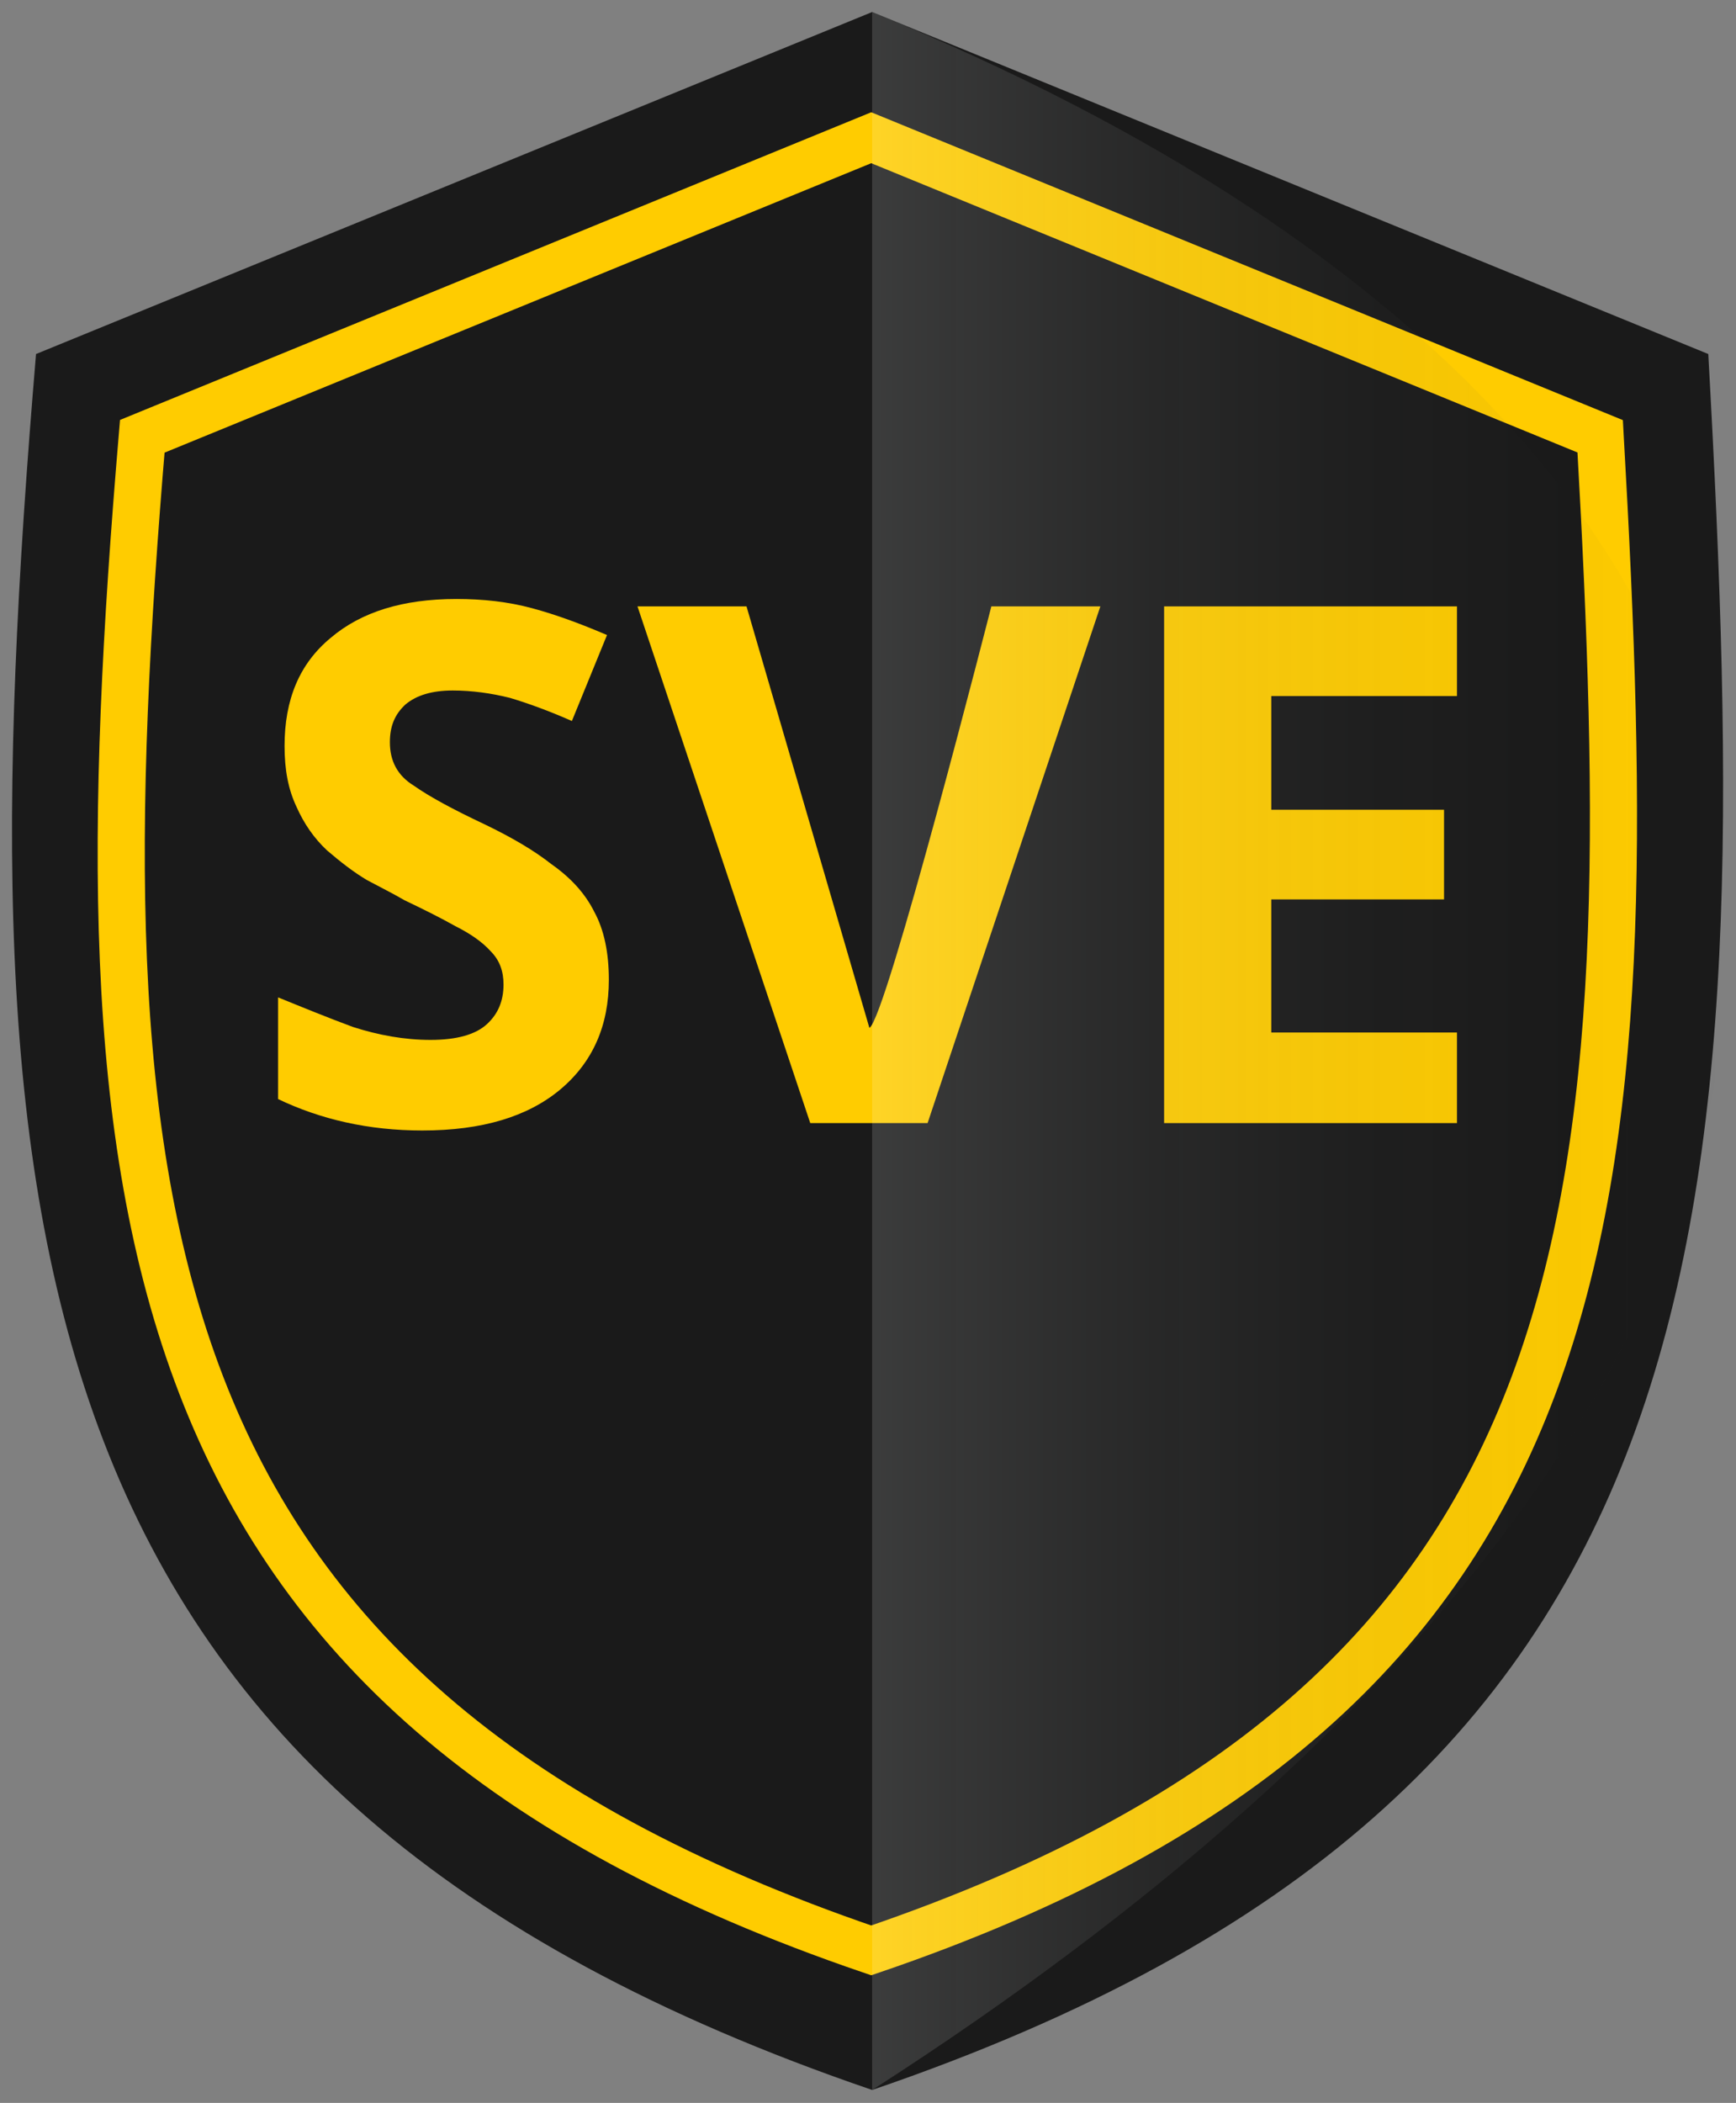 <?xml version="1.0" encoding="UTF-8" standalone="no"?>
<svg
   xmlns:dc="http://purl.org/dc/elements/1.1/"
   xmlns:cc="http://creativecommons.org/ns#"
   xmlns:rdf="http://www.w3.org/1999/02/22-rdf-syntax-ns#"
   xmlns:svg="http://www.w3.org/2000/svg"
   xmlns="http://www.w3.org/2000/svg"
   xmlns:xlink="http://www.w3.org/1999/xlink"
   xmlns:sodipodi="http://sodipodi.sourceforge.net/DTD/sodipodi-0.dtd"
   xmlns:inkscape="http://www.inkscape.org/namespaces/inkscape"
   width="18.79mm"
   height="22.75mm"
   viewBox="0 0 18.79 22.75"
   version="1.1"
   id="svg929"
   inkscape:version="1.0.1 (3bc2e813f5, 2020-09-07)"
   sodipodi:docname="sve.svg">
  <rect x="0" y="0" width="18.79" height="22.75" fill="#808080" stroke="none"/>
  <defs
     id="defs923">
    <linearGradient
       inkscape:collect="always"
       id="linearGradient1775">
      <stop
         style="stop-color:#fbffff;stop-opacity:0.15"
         offset="0"
         id="stop1771" />
      <stop
         style="stop-color:#000000;stop-opacity:0;"
         offset="1"
         id="stop1773" />
    </linearGradient>
    <linearGradient
       inkscape:collect="always"
       id="linearGradient1564">
      <stop
         style="stop-color:#0000ff;stop-opacity:1"
         offset="0"
         id="stop1560" />
      <stop
         style="stop-color:#000000;stop-opacity:0;"
         offset="1"
         id="stop1562" />
    </linearGradient>
    <clipPath
       id="clip_path_2"
       clipPathUnits="userSpaceOnUse">
      <path
         d="m 944,13 905,370 c 53,952 26,1560 -905,1878 z"
         id="path70" />
    </clipPath>
    <linearGradient
       inkscape:collect="always"
       xlink:href="#linearGradient1564"
       id="linearGradient1566"
       x1="944"
       y1="1137"
       x2="1865.059"
       y2="1137"
       gradientUnits="userSpaceOnUse" />
    <linearGradient
       inkscape:collect="always"
       xlink:href="#linearGradient1775"
       id="linearGradient1769"
       x1="124.777"
       y1="103.56"
       x2="134.027"
       y2="103.56"
       gradientUnits="userSpaceOnUse" />
  </defs>
  <sodipodi:namedview
     id="base"
     pagecolor="#ffffff"
     bordercolor="#666666"
     borderopacity="1.0"
     inkscape:pageopacity="0.0"
     inkscape:pageshadow="2"
     inkscape:zoom="5.6568543"
     inkscape:cx="28.393886"
     inkscape:cy="42.114207"
     inkscape:document-units="mm"
     inkscape:current-layer="layer1"
     inkscape:document-rotation="0"
     showgrid="false"
     fit-margin-top="0"
     fit-margin-left="0"
     fit-margin-right="0"
     fit-margin-bottom="0"
     inkscape:window-width="1366"
     inkscape:window-height="703"
     inkscape:window-x="0"
     inkscape:window-y="0"
     inkscape:window-maximized="1" />
  <g
     inkscape:label="Layer 1"
     inkscape:groupmode="layer"
     id="layer1"
     transform="translate(-115.337,-92.19)">
    <rect
       class="BoundingBox"
       stroke="none"
       fill="none"
       x="115.337"
       y="92.19"
       width="18.79"
       height="22.75"
       id="rect51"
       style="stroke-width:0.01" />
    <path
       fill="#1a1a1a"
       stroke="none"
       d="m 124.777,92.32 -9.05,3.7 c -0.8,9.52 -0.26,15.6 9.05,18.78 9.31,-3.18 9.58,-9.26 9.05,-18.78 z"
       id="path58"
       style="stroke-width:0.01" />
    <path
       fill="#ffcc00"
       stroke="none"
       d="m 121.397,103.98 c -0.35,0.29 -0.84,0.44 -1.49,0.44 -0.58,0 -1.1,-0.12 -1.56,-0.34 v -1.1 c 0.27,0.11 0.54,0.22 0.81,0.32 0.28,0.09 0.56,0.14 0.84,0.14 0.29,0 0.49,-0.06 0.61,-0.17 0.12,-0.11 0.18,-0.25 0.18,-0.43 0,-0.14 -0.04,-0.26 -0.14,-0.36 -0.09,-0.1 -0.22,-0.19 -0.38,-0.27 -0.16,-0.09 -0.34,-0.18 -0.55,-0.28 -0.12,-0.07 -0.26,-0.14 -0.41,-0.22 -0.15,-0.09 -0.29,-0.2 -0.43,-0.32 -0.14,-0.13 -0.25,-0.29 -0.33,-0.47 -0.09,-0.19 -0.13,-0.4 -0.13,-0.66 0,-0.5 0.16,-0.89 0.5,-1.17 0.33,-0.28 0.78,-0.42 1.36,-0.42 0.29,0 0.56,0.03 0.82,0.1 0.26,0.07 0.53,0.17 0.81,0.29 l -0.38,0.93 c -0.25,-0.11 -0.47,-0.19 -0.67,-0.25 -0.2,-0.05 -0.41,-0.08 -0.62,-0.08 -0.22,0 -0.39,0.05 -0.51,0.15 -0.12,0.11 -0.17,0.24 -0.17,0.41 0,0.2 0.08,0.36 0.26,0.47 0.17,0.12 0.43,0.26 0.77,0.42 0.29,0.14 0.53,0.28 0.72,0.43 0.2,0.14 0.36,0.31 0.46,0.51 0.11,0.2 0.16,0.45 0.16,0.74 0,0.49 -0.17,0.89 -0.53,1.19 z"
       id="path60"
       style="stroke-width:0.01" />
    <path
       fill="#ffcc00"
       stroke="none"
       d="m 127.247,98.75 -1.87,5.59 h -1.27 l -1.87,-5.59 h 1.18 l 1.33,4.56 c 0.18,-0.09 1.32,-4.56 1.32,-4.56 z"
       id="path62"
       style="stroke-width:0.01" />
    <path
       fill="#ffcc00"
       stroke="none"
       d="m 131.107,104.34 h -3.17 v -5.59 h 3.17 v 0.97 h -2.01 v 1.23 h 1.87 v 0.97 h -1.87 v 1.44 h 2.01 z"
       id="path64"
       style="stroke-width:0.01" />
    <path
       fill="none"
       stroke="#ffcc00"
       stroke-width="0.51"
       stroke-linejoin="miter"
       d="m 124.767,93.68 -7.89,3.23 c -0.7,8.3 -0.23,13.61 7.89,16.38 8.13,-2.77 8.36,-8.08 7.89,-16.38 z"
       id="path66" />
    <g
       clip-path="url(#clip_path_2)"
       id="g77"
       transform="matrix(0.01,0,0,0.01,115.337,92.19)"
       style="opacity:0.15;fill:url(#linearGradient1566);fill-opacity:1;fill-rule:nonzero;stroke:none" />
    <path
       fill="#1a1a1a"
       stroke="none"
       d="m 124.777,92.32 v 22.48 c 12.245,-7.862 12.42,-17.402 0,-22.48 z"
       id="path58-3"
       style="fill:url(#linearGradient1769);fill-opacity:1;stroke-width:0.01"
       sodipodi:nodetypes="ccc" />
  </g>
</svg>
